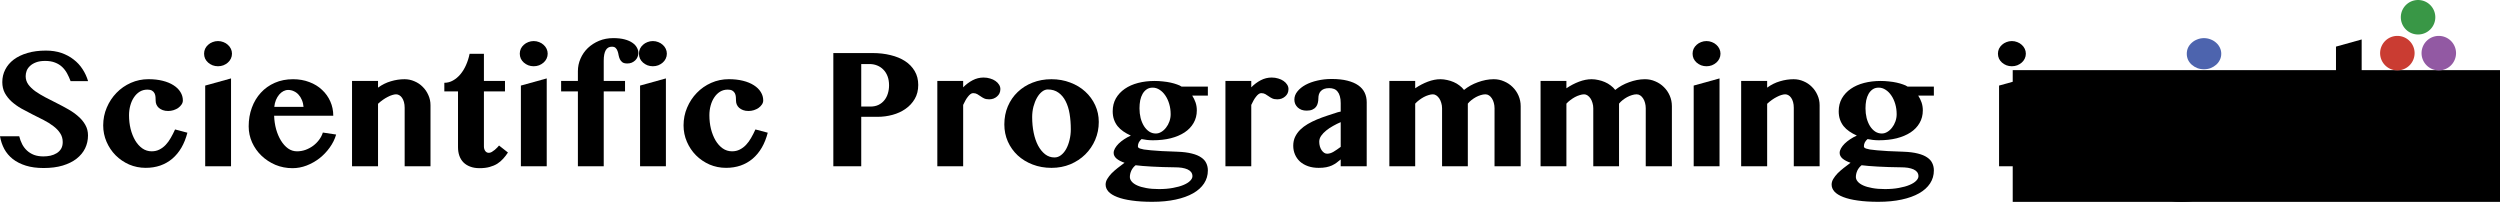 <?xml version="1.0" encoding="UTF-8" standalone="no"?>
<svg
   xmlns:dc="http://purl.org/dc/elements/1.1/"
   xmlns:cc="http://creativecommons.org/ns#"
   xmlns:rdf="http://www.w3.org/1999/02/22-rdf-syntax-ns#"
   xmlns:svg="http://www.w3.org/2000/svg"
   xmlns="http://www.w3.org/2000/svg"
   xmlns:sodipodi="http://sodipodi.sourceforge.net/DTD/sodipodi-0.dtd"
   xmlns:inkscape="http://www.inkscape.org/namespaces/inkscape"
   height="231.453"
   width="2866.172"
   id="svg3009"
   version="1.1"
   viewBox="-22.971 -24.668 475.504 42.821"
   sodipodi:docname="Scientific-Programming-in-Julia-logo.svg"
   inkscape:version="0.92.5 (2060ec1f9f, 2020-04-08)">
  <sodipodi:namedview
     pagecolor="#ffffff"
     bordercolor="#666666"
     borderopacity="1"
     objecttolerance="10"
     gridtolerance="10"
     guidetolerance="10"
     inkscape:pageopacity="0"
     inkscape:pageshadow="2"
     inkscape:window-width="1920"
     inkscape:window-height="976"
     id="namedview25"
     showgrid="false"
     fit-margin-top="0"
     fit-margin-left="0"
     fit-margin-right="0"
     fit-margin-bottom="0"
     inkscape:zoom="0.28916667"
     inkscape:cx="1335.5272"
     inkscape:cy="573.49147"
     inkscape:window-x="1920"
     inkscape:window-y="27"
     inkscape:window-maximized="1"
     inkscape:current-layer="svg3009" />
  <defs
     id="defs2985">
    <style
       id="style2983">.cls-1{fill:#1a1a1a}</style>
  </defs>
  <g
     id="g1088">
    <flowRoot
       transform="matrix(0.185,0,0,0.185,530.851,-131.404)"
       style="font-style:normal;font-variant:normal;font-weight:normal;font-stretch:normal;font-size:40px;line-height:1.25;font-family:'Tamil MN';-inkscape-font-specification:'Tamil MN';letter-spacing:0px;word-spacing:0px;fill:#000000;fill-opacity:1;stroke:none;"
       id="flowRoot29"
       xml:space="preserve"><flowRegion
         style="font-style:normal;font-variant:normal;font-weight:normal;font-stretch:normal;font-family:'Tamil MN';-inkscape-font-specification:'Tamil MN';fill:#000000;fill-opacity:1;"
         id="flowRegion31"><rect
           style="font-style:normal;font-variant:normal;font-weight:normal;font-stretch:normal;font-family:'Tamil MN';-inkscape-font-specification:'Tamil MN';fill:#000000;fill-opacity:1;"
           y="-652.45"
           x="-1289.914"
           height="636.311"
           width="1047.839"
           id="rect33" /></flowRegion><flowPara
         id="flowPara35" /></flowRoot>    <flowRoot
       transform="matrix(0.185,0,0,0.185,363.444,-119.934)"
       style="font-style:normal;font-variant:normal;font-weight:normal;font-stretch:normal;font-size:40px;line-height:1.25;font-family:MN;-inkscape-font-specification:MN;letter-spacing:0px;word-spacing:0px;fill:#000000;fill-opacity:1;stroke:none;"
       id="flowRoot1011"
       xml:space="preserve"><flowRegion
         style="fill:#000000;fill-opacity:1;"
         id="flowRegion1013"><rect
           style="fill:#000000;fill-opacity:1;"
           y="595.389"
           x="70.893"
           height="382.133"
           width="658.79"
           id="rect1015" /></flowRegion><flowPara
         id="flowPara1017" /></flowRoot>    <flowRoot
       transform="matrix(0.185,0,0,0.185,394.234,-28.157)"
       style="font-style:normal;font-variant:normal;font-weight:normal;font-stretch:normal;font-size:40px;line-height:1.25;font-family:MN;-inkscape-font-specification:MN;letter-spacing:0px;word-spacing:0px;fill:#000000;fill-opacity:1;stroke:none;"
       id="flowRoot887"
       xml:space="preserve"><flowRegion
         style="fill:#000000;fill-opacity:1;"
         id="flowRegion889"><rect
           style="fill:#000000;fill-opacity:1;"
           y="394.712"
           x="335.01"
           height="166.282"
           width="178.509"
           id="rect891" /></flowRegion><flowPara
         id="flowPara893" /></flowRoot>    <path
       d="m 458.14,-9.739 a 3.657,3.657 0 1 1 3.661,-3.657 3.661,3.661 0 0 1 -3.661,3.657 z"
       id="path13-3"
       inkscape:connector-curvature="0"
       style="fill:#ca3c32;stroke-width:0.411" />
    <path
       d="m 466.93,-9.739 a 3.657,3.657 0 1 1 3.661,-3.657 3.661,3.661 0 0 1 -3.661,3.657 z"
       id="path25-5"
       inkscape:connector-curvature="0"
       style="fill:#9259a3;stroke-width:0.411" />
    <path
       d="m 462.537,-17.353 a 3.657,3.657 0 1 1 3.657,-3.657 3.653,3.653 0 0 1 -3.657,3.657 z"
       id="path31-6"
       inkscape:connector-curvature="0"
       style="fill:#399746;stroke-width:0.411" />
    <path
       inkscape:connector-curvature="0"
       id="path1027"
       d="m 413.479,-13.267 q 0,-0.688 0.271,-1.292 0.292,-0.604 0.792,-1.042 0.5,-0.458 1.167,-0.709 0.667,-0.271 1.417,-0.271 0.75,0 1.417,0.271 0.667,0.25 1.167,0.709 0.5,0.438 0.792,1.042 0.292,0.604 0.292,1.292 0,0.688 -0.292,1.292 -0.292,0.604 -0.792,1.042 -0.5,0.438 -1.167,0.709 -0.667,0.25 -1.417,0.25 -0.75,0 -1.417,-0.25 -0.667,-0.271 -1.167,-0.709 -0.5,-0.438 -0.792,-1.042 -0.271,-0.604 -0.271,-1.292 z"
       style="font-style:normal;font-variant:normal;font-weight:normal;font-stretch:normal;font-size:186.667px;line-height:1.25;font-family:'Tamil MN';-inkscape-font-specification:'Tamil MN';letter-spacing:0px;word-spacing:0px;fill:#4d64ae;fill-opacity:1;stroke:none;stroke-width:0.229" />
    <path
       d="m -41.096,10.97 q -2.158,0 -3.777,-0.506 -1.619,-0.506 -2.766,-1.4 -1.13,-0.894 -1.804,-2.125 -0.658,-1.231 -0.911,-2.698 h 4.081 q 0.219,0.894 0.624,1.686 0.405,0.776 1.029,1.349 0.624,0.573 1.484,0.911 0.86,0.32 1.99,0.32 0.759,0 1.484,-0.152 0.742,-0.169 1.315,-0.523 0.59,-0.354 0.944,-0.927 0.354,-0.59 0.354,-1.433 0,-1.079 -0.556,-1.905 -0.54,-0.826 -1.45,-1.501 -0.894,-0.691 -2.057,-1.282 -1.147,-0.59 -2.344,-1.18 -1.197,-0.607 -2.361,-1.248 -1.147,-0.658 -2.057,-1.467 -0.894,-0.809 -1.45,-1.821 -0.54,-1.012 -0.54,-2.327 0,-1.433 0.624,-2.647 0.624,-1.231 1.804,-2.125 1.197,-0.894 2.917,-1.4 1.72,-0.506 3.912,-0.506 1.821,0 3.288,0.506 1.467,0.506 2.58,1.383 1.13,0.86 1.889,2.04 0.776,1.18 1.18,2.546 h -3.71 q -0.32,-0.86 -0.742,-1.636 -0.422,-0.776 -1.045,-1.366 -0.624,-0.59 -1.501,-0.927 -0.877,-0.354 -2.108,-0.354 -1.147,0 -1.939,0.304 -0.793,0.304 -1.282,0.776 -0.489,0.455 -0.708,1.029 -0.202,0.573 -0.202,1.13 0,0.961 0.556,1.754 0.573,0.776 1.501,1.45 0.944,0.658 2.125,1.282 1.18,0.607 2.411,1.231 1.248,0.624 2.428,1.298 1.197,0.675 2.125,1.501 0.944,0.809 1.501,1.804 0.573,0.995 0.573,2.243 0,1.467 -0.607,2.732 -0.607,1.248 -1.804,2.192 -1.18,0.927 -2.951,1.467 -1.754,0.523 -4.047,0.523 z"
       style="font-style:normal;font-variant:normal;font-weight:normal;font-stretch:normal;font-size:34.535px;line-height:1.25;font-family:'Tamil MN';-inkscape-font-specification:'Tamil MN';letter-spacing:0px;word-spacing:0px;fill:#000000;fill-opacity:1;stroke:none;stroke-width:0.185"
       id="path1764"
       inkscape:connector-curvature="0" />
    <path
       d="m -19.123,-5.657 q -0.877,0 -1.602,0.438 -0.708,0.438 -1.214,1.197 -0.506,0.742 -0.776,1.737 -0.27,0.978 -0.27,2.074 0,1.518 0.337,2.9 0.354,1.383 0.978,2.445 0.624,1.045 1.501,1.669 0.894,0.624 1.99,0.624 0.911,0 1.636,-0.371 0.742,-0.371 1.332,-0.995 0.607,-0.641 1.079,-1.484 0.489,-0.843 0.911,-1.787 l 2.614,0.691 q -0.455,1.771 -1.265,3.17 -0.809,1.383 -1.939,2.344 -1.113,0.944 -2.546,1.45 -1.416,0.489 -3.086,0.489 -1.872,0 -3.524,-0.708 -1.636,-0.725 -2.867,-1.956 -1.214,-1.231 -1.922,-2.867 -0.708,-1.636 -0.708,-3.474 0,-2.007 0.759,-3.777 0.759,-1.787 2.057,-3.12 1.298,-1.349 3.052,-2.125 1.754,-0.776 3.727,-0.776 1.669,0 3.018,0.337 1.349,0.337 2.293,0.944 0.961,0.607 1.467,1.433 0.523,0.826 0.523,1.787 0,0.455 -0.27,0.86 -0.27,0.405 -0.708,0.725 -0.438,0.304 -1.012,0.489 -0.556,0.169 -1.13,0.169 -0.658,0 -1.147,-0.185 -0.489,-0.185 -0.826,-0.472 -0.337,-0.304 -0.506,-0.691 -0.169,-0.388 -0.169,-0.793 0,-0.405 -0.034,-0.826 -0.034,-0.438 -0.202,-0.776 -0.169,-0.354 -0.54,-0.573 -0.354,-0.219 -1.012,-0.219 z"
       style="font-style:normal;font-variant:normal;font-weight:normal;font-stretch:normal;font-size:34.535px;line-height:1.25;font-family:'Tamil MN';-inkscape-font-specification:'Tamil MN';letter-spacing:0px;word-spacing:0px;fill:#000000;fill-opacity:1;stroke:none;stroke-width:0.185"
       id="path1766"
       inkscape:connector-curvature="0" />
    <path
       id="path1875"
       d="m -6.83,-6.517 5.48,-1.518 V 10.599 h -5.48 z"
       style="font-style:normal;font-variant:normal;font-weight:normal;font-stretch:normal;font-size:34.535px;line-height:1.25;font-family:'Tamil MN';-inkscape-font-specification:'Tamil MN';letter-spacing:0px;word-spacing:0px;fill:#000000;fill-opacity:1;stroke:none;stroke-width:0.185"
       inkscape:connector-curvature="0" />
    <path
       id="path1768"
       d="m -7.066,-13.279 q 0,-0.556 0.219,-1.045 0.236,-0.489 0.641,-0.843 0.405,-0.371 0.944,-0.573 0.54,-0.219 1.147,-0.219 0.607,0 1.147,0.219 0.54,0.202 0.944,0.573 0.405,0.354 0.641,0.843 0.236,0.489 0.236,1.045 0,0.556 -0.236,1.045 -0.236,0.489 -0.641,0.843 -0.405,0.354 -0.944,0.573 -0.54,0.202 -1.147,0.202 -0.607,0 -1.147,-0.202 -0.54,-0.219 -0.944,-0.573 -0.405,-0.354 -0.641,-0.843 -0.219,-0.489 -0.219,-1.045 z"
       style="font-style:normal;font-variant:normal;font-weight:normal;font-stretch:normal;font-size:34.535px;line-height:1.25;font-family:'Tamil MN';-inkscape-font-specification:'Tamil MN';letter-spacing:0px;word-spacing:0px;fill:#000000;fill-opacity:1;stroke:none;stroke-width:0.185"
       inkscape:connector-curvature="0" />
    <path
       d="m 11.702,11.003 q -1.939,0 -3.642,-0.708 -1.686,-0.725 -2.951,-1.939 -1.265,-1.214 -1.99,-2.816 -0.725,-1.619 -0.725,-3.406 0,-2.142 0.675,-3.963 0.675,-1.838 1.905,-3.17 1.231,-1.349 2.968,-2.108 1.737,-0.759 3.862,-0.759 1.889,0 3.457,0.607 1.585,0.59 2.698,1.653 1.13,1.045 1.754,2.462 0.624,1.4 0.624,3.018 H 7.79 q 0.051,1.501 0.422,2.867 0.388,1.366 1.029,2.411 0.641,1.045 1.501,1.669 0.86,0.607 1.905,0.607 0.911,0 1.787,-0.304 0.877,-0.32 1.619,-0.86 0.742,-0.556 1.282,-1.282 0.54,-0.725 0.793,-1.535 l 2.816,0.422 q -0.422,1.467 -1.366,2.766 -0.927,1.298 -2.175,2.276 -1.248,0.961 -2.732,1.535 -1.467,0.556 -2.968,0.556 z m 2.327,-13.001 q -0.068,-0.809 -0.354,-1.467 -0.27,-0.658 -0.708,-1.13 -0.422,-0.472 -0.995,-0.725 -0.556,-0.27 -1.214,-0.27 -0.506,0 -0.995,0.253 -0.489,0.253 -0.894,0.725 -0.405,0.472 -0.691,1.147 -0.27,0.658 -0.354,1.467 z"
       style="font-style:normal;font-variant:normal;font-weight:normal;font-stretch:normal;font-size:34.535px;line-height:1.25;font-family:'Tamil MN';-inkscape-font-specification:'Tamil MN';letter-spacing:0px;word-spacing:0px;fill:#000000;fill-opacity:1;stroke:none;stroke-width:0.185"
       id="path1770"
       inkscape:connector-curvature="0" />
    <path
       d="m 35.479,-1.796 q 0,-0.691 -0.152,-1.231 -0.152,-0.54 -0.405,-0.894 -0.253,-0.371 -0.59,-0.556 -0.32,-0.185 -0.675,-0.185 -0.354,0 -0.826,0.152 -0.455,0.135 -0.961,0.405 -0.506,0.253 -1.029,0.624 -0.523,0.371 -1.012,0.826 V 10.599 h -5.514 V -7.495 h 5.514 v 1.416 q 1.265,-0.927 2.715,-1.349 1.45,-0.438 2.9,-0.438 1.113,0 2.108,0.438 1.012,0.422 1.754,1.18 0.759,0.742 1.197,1.754 0.455,0.995 0.455,2.142 v 12.951 h -5.48 z"
       style="font-style:normal;font-variant:normal;font-weight:normal;font-stretch:normal;font-size:34.535px;line-height:1.25;font-family:'Tamil MN';-inkscape-font-specification:'Tamil MN';letter-spacing:0px;word-spacing:0px;fill:#000000;fill-opacity:1;stroke:none;stroke-width:0.185"
       id="path1772"
       inkscape:connector-curvature="0" />
    <path
       d="m 43.893,-5.286 v -1.821 q 0.978,0 1.838,-0.489 0.877,-0.489 1.568,-1.315 0.708,-0.843 1.197,-1.956 0.506,-1.13 0.759,-2.395 h 3.035 v 5.767 h 4.469 v 2.209 h -4.469 V 6.4 q 0,0.54 0.27,0.944 0.287,0.405 0.776,0.405 0.287,0 0.624,-0.185 0.337,-0.202 0.641,-0.455 0.304,-0.253 0.54,-0.506 0.253,-0.27 0.354,-0.405 l 1.889,1.484 q -0.455,0.708 -1.012,1.315 -0.54,0.607 -1.248,1.062 -0.708,0.438 -1.636,0.691 -0.911,0.253 -2.125,0.253 -1.147,0 -2.007,-0.337 -0.843,-0.32 -1.416,-0.894 -0.573,-0.59 -0.86,-1.4 -0.287,-0.826 -0.287,-1.821 V -5.286 Z"
       style="font-style:normal;font-variant:normal;font-weight:normal;font-stretch:normal;font-size:34.535px;line-height:1.25;font-family:'Tamil MN';-inkscape-font-specification:'Tamil MN';letter-spacing:0px;word-spacing:0px;fill:#000000;fill-opacity:1;stroke:none;stroke-width:0.185"
       id="path1774"
       inkscape:connector-curvature="0" />
    <path
       id="path1863"
       d="m 60.132,-6.517 5.48,-1.518 V 10.599 h -5.48 z"
       style="font-style:normal;font-variant:normal;font-weight:normal;font-stretch:normal;font-size:34.535px;line-height:1.25;font-family:'Tamil MN';-inkscape-font-specification:'Tamil MN';letter-spacing:0px;word-spacing:0px;fill:#000000;fill-opacity:1;stroke:none;stroke-width:0.185"
       inkscape:connector-curvature="0" />
    <path
       id="path1776"
       d="m 59.896,-13.279 q 0,-0.556 0.219,-1.045 0.236,-0.489 0.641,-0.843 0.405,-0.371 0.944,-0.573 0.54,-0.219 1.147,-0.219 0.607,0 1.147,0.219 0.54,0.202 0.944,0.573 0.405,0.354 0.641,0.843 0.236,0.489 0.236,1.045 0,0.556 -0.236,1.045 -0.236,0.489 -0.641,0.843 -0.405,0.354 -0.944,0.573 -0.54,0.202 -1.147,0.202 -0.607,0 -1.147,-0.202 -0.54,-0.219 -0.944,-0.573 -0.405,-0.354 -0.641,-0.843 -0.219,-0.489 -0.219,-1.045 z"
       style="font-style:normal;font-variant:normal;font-weight:normal;font-stretch:normal;font-size:34.535px;line-height:1.25;font-family:'Tamil MN';-inkscape-font-specification:'Tamil MN';letter-spacing:0px;word-spacing:0px;fill:#000000;fill-opacity:1;stroke:none;stroke-width:0.185"
       inkscape:connector-curvature="0" />
    <path
       d="m 77.703,-7.495 h 4.519 v 2.209 h -4.519 V 10.599 h -5.48 V -5.286 h -3.558 v -2.209 h 3.558 v -2.074 q 0,-1.4 0.556,-2.664 0.556,-1.282 1.551,-2.243 1.012,-0.961 2.378,-1.535 1.383,-0.573 3.035,-0.573 1.383,0 2.395,0.27 1.012,0.27 1.653,0.725 0.641,0.438 0.944,1.012 0.32,0.556 0.32,1.147 0,0.455 -0.185,0.86 -0.169,0.405 -0.489,0.708 -0.32,0.304 -0.742,0.489 -0.422,0.169 -0.927,0.169 -0.691,0 -1.046,-0.253 -0.354,-0.27 -0.54,-0.658 -0.185,-0.405 -0.27,-0.86 -0.068,-0.472 -0.219,-0.86 -0.135,-0.405 -0.405,-0.658 -0.253,-0.27 -0.809,-0.27 -1.72,0 -1.72,2.968 z"
       style="font-style:normal;font-variant:normal;font-weight:normal;font-stretch:normal;font-size:34.535px;line-height:1.25;font-family:'Tamil MN';-inkscape-font-specification:'Tamil MN';letter-spacing:0px;word-spacing:0px;fill:#000000;fill-opacity:1;stroke:none;stroke-width:0.185"
       id="path1778"
       inkscape:connector-curvature="0" />
    <path
       id="path1859"
       d="m 85.409,-6.517 5.48,-1.518 V 10.599 h -5.48 z"
       style="font-style:normal;font-variant:normal;font-weight:normal;font-stretch:normal;font-size:34.535px;line-height:1.25;font-family:'Tamil MN';-inkscape-font-specification:'Tamil MN';letter-spacing:0px;word-spacing:0px;fill:#000000;fill-opacity:1;stroke:none;stroke-width:0.185"
       inkscape:connector-curvature="0" />
    <path
       id="path1780"
       d="m 85.173,-13.279 q 0,-0.556 0.219,-1.045 0.236,-0.489 0.641,-0.843 0.405,-0.371 0.944,-0.573 0.54,-0.219 1.147,-0.219 0.607,0 1.147,0.219 0.54,0.202 0.944,0.573 0.405,0.354 0.641,0.843 0.236,0.489 0.236,1.045 0,0.556 -0.236,1.045 -0.236,0.489 -0.641,0.843 -0.405,0.354 -0.944,0.573 -0.54,0.202 -1.147,0.202 -0.607,0 -1.147,-0.202 -0.54,-0.219 -0.944,-0.573 -0.405,-0.354 -0.641,-0.843 -0.219,-0.489 -0.219,-1.045 z"
       style="font-style:normal;font-variant:normal;font-weight:normal;font-stretch:normal;font-size:34.535px;line-height:1.25;font-family:'Tamil MN';-inkscape-font-specification:'Tamil MN';letter-spacing:0px;word-spacing:0px;fill:#000000;fill-opacity:1;stroke:none;stroke-width:0.185"
       inkscape:connector-curvature="0" />
    <path
       d="m 103.975,-5.657 q -0.877,0 -1.602,0.438 -0.708,0.438 -1.214,1.197 -0.506,0.742 -0.776,1.737 -0.27,0.978 -0.27,2.074 0,1.518 0.337,2.9 0.354,1.383 0.978,2.445 0.624,1.045 1.501,1.669 0.894,0.624 1.99,0.624 0.911,0 1.636,-0.371 0.742,-0.371 1.332,-0.995 0.607,-0.641 1.079,-1.484 0.489,-0.843 0.911,-1.787 l 2.614,0.691 q -0.455,1.771 -1.265,3.17 -0.809,1.383 -1.939,2.344 -1.113,0.944 -2.546,1.45 -1.416,0.489 -3.086,0.489 -1.872,0 -3.524,-0.708 -1.636,-0.725 -2.867,-1.956 -1.214,-1.231 -1.922,-2.867 -0.708,-1.636 -0.708,-3.474 0,-2.007 0.759,-3.777 0.759,-1.787 2.057,-3.12 1.298,-1.349 3.052,-2.125 1.754,-0.776 3.727,-0.776 1.669,0 3.018,0.337 1.349,0.337 2.293,0.944 0.961,0.607 1.467,1.433 0.523,0.826 0.523,1.787 0,0.455 -0.27,0.86 -0.27,0.405 -0.708,0.725 -0.438,0.304 -1.012,0.489 -0.556,0.169 -1.13,0.169 -0.658,0 -1.147,-0.185 -0.489,-0.185 -0.826,-0.472 -0.337,-0.304 -0.506,-0.691 -0.169,-0.388 -0.169,-0.793 0,-0.405 -0.034,-0.826 -0.034,-0.438 -0.202,-0.776 -0.169,-0.354 -0.54,-0.573 -0.354,-0.219 -1.012,-0.219 z"
       style="font-style:normal;font-variant:normal;font-weight:normal;font-stretch:normal;font-size:34.535px;line-height:1.25;font-family:'Tamil MN';-inkscape-font-specification:'Tamil MN';letter-spacing:0px;word-spacing:0px;fill:#000000;fill-opacity:1;stroke:none;stroke-width:0.185"
       id="path1782"
       inkscape:connector-curvature="0" />
    <path
       d="m 126.403,-13.414 h 8.364 q 2.024,0 3.777,0.438 1.771,0.422 3.069,1.265 1.298,0.843 2.04,2.108 0.759,1.265 0.759,2.951 0,1.703 -0.742,2.968 -0.742,1.265 -1.956,2.108 -1.197,0.843 -2.749,1.265 -1.551,0.422 -3.17,0.422 H 132.322 V 10.599 h -5.919 z m 5.919,11.349 h 1.922 q 0.995,0 1.737,-0.354 0.759,-0.371 1.248,-0.995 0.506,-0.624 0.742,-1.433 0.253,-0.826 0.253,-1.72 0,-1.079 -0.32,-1.922 -0.32,-0.843 -0.894,-1.416 -0.556,-0.573 -1.315,-0.877 -0.759,-0.304 -1.619,-0.304 h -1.754 z"
       style="font-style:normal;font-variant:normal;font-weight:normal;font-stretch:normal;font-size:34.535px;line-height:1.25;font-family:'Tamil MN';-inkscape-font-specification:'Tamil MN';letter-spacing:0px;word-spacing:0px;fill:#000000;fill-opacity:1;stroke:none;stroke-width:0.185"
       id="path1784"
       inkscape:connector-curvature="0" />
    <path
       d="m 153.94,10.599 h -5.48 V -7.495 h 5.48 v 1.349 q 0.911,-0.927 2.007,-1.501 1.096,-0.573 2.327,-0.573 0.742,0 1.383,0.202 0.658,0.185 1.13,0.523 0.489,0.337 0.759,0.776 0.287,0.438 0.287,0.944 0,0.489 -0.185,0.894 -0.185,0.388 -0.523,0.675 -0.32,0.287 -0.759,0.455 -0.422,0.152 -0.911,0.152 -0.658,0 -1.079,-0.202 -0.422,-0.202 -0.759,-0.455 -0.337,-0.253 -0.708,-0.455 -0.354,-0.202 -0.877,-0.202 -0.27,0 -0.556,0.219 -0.27,0.202 -0.54,0.556 -0.27,0.337 -0.523,0.793 -0.253,0.455 -0.472,0.927 z"
       style="font-style:normal;font-variant:normal;font-weight:normal;font-stretch:normal;font-size:34.535px;line-height:1.25;font-family:'Tamil MN';-inkscape-font-specification:'Tamil MN';letter-spacing:0px;word-spacing:0px;fill:#000000;fill-opacity:1;stroke:none;stroke-width:0.185"
       id="path1786"
       inkscape:connector-curvature="0" />
    <path
       d="m 172.674,10.936 q -2.158,0 -3.996,-0.708 -1.838,-0.708 -3.17,-1.939 -1.332,-1.248 -2.091,-2.934 -0.742,-1.686 -0.742,-3.626 0,-2.091 0.742,-3.845 0.759,-1.771 2.091,-3.035 1.332,-1.282 3.153,-1.99 1.838,-0.725 3.996,-0.725 2.158,0 3.996,0.708 1.855,0.691 3.187,1.922 1.349,1.231 2.108,2.884 0.759,1.653 0.759,3.558 0,2.007 -0.759,3.777 -0.759,1.771 -2.108,3.103 -1.332,1.315 -3.17,2.091 -1.838,0.759 -3.996,0.759 z m 0.641,-2.209 q 0.759,0 1.383,-0.489 0.641,-0.489 1.096,-1.315 0.455,-0.826 0.708,-1.905 0.27,-1.079 0.27,-2.26 0,-1.737 -0.253,-3.271 -0.253,-1.535 -0.843,-2.681 -0.573,-1.147 -1.518,-1.821 -0.927,-0.675 -2.276,-0.675 -0.641,0 -1.248,0.489 -0.59,0.472 -1.046,1.282 -0.455,0.809 -0.742,1.872 -0.27,1.062 -0.27,2.226 0,1.754 0.32,3.305 0.32,1.551 0.927,2.715 0.624,1.164 1.501,1.855 0.877,0.675 1.99,0.675 z"
       style="font-style:normal;font-variant:normal;font-weight:normal;font-stretch:normal;font-size:34.535px;line-height:1.25;font-family:'Tamil MN';-inkscape-font-specification:'Tamil MN';letter-spacing:0px;word-spacing:0px;fill:#000000;fill-opacity:1;stroke:none;stroke-width:0.185"
       id="path1788"
       inkscape:connector-curvature="0" />
    <path
       d="m 205.844,-6.298 v 1.905 h -3.322 q 0.438,0.675 0.708,1.45 0.27,0.776 0.27,1.686 0,1.501 -0.691,2.681 -0.675,1.18 -1.905,1.99 -1.231,0.809 -2.951,1.248 -1.703,0.422 -3.777,0.422 -0.59,0 -1.231,-0.067 -0.641,-0.084 -1.164,-0.185 -0.354,0.287 -0.573,0.691 -0.202,0.388 -0.202,0.826 0,0.135 0.068,0.253 0.084,0.118 0.371,0.236 0.287,0.101 0.826,0.202 0.556,0.084 1.484,0.169 0.927,0.084 2.31,0.169 1.4,0.067 3.356,0.135 1.804,0.067 3.035,0.388 1.231,0.304 1.973,0.826 0.759,0.506 1.079,1.214 0.337,0.691 0.337,1.551 0,1.518 -0.809,2.749 -0.809,1.231 -2.327,2.091 -1.518,0.86 -3.71,1.332 -2.192,0.472 -4.941,0.472 -2.479,0 -4.334,-0.27 -1.855,-0.253 -3.103,-0.742 -1.231,-0.472 -1.855,-1.147 -0.607,-0.675 -0.607,-1.501 0,-0.607 0.354,-1.197 0.354,-0.59 0.911,-1.18 0.573,-0.573 1.282,-1.13 0.725,-0.556 1.467,-1.113 -1.046,-0.354 -1.686,-0.877 -0.624,-0.54 -0.624,-1.214 0,-0.472 0.287,-0.978 0.287,-0.506 0.776,-0.995 0.506,-0.489 1.164,-0.927 0.658,-0.438 1.416,-0.776 -0.894,-0.405 -1.602,-0.894 -0.708,-0.489 -1.214,-1.113 -0.489,-0.624 -0.759,-1.4 -0.27,-0.776 -0.27,-1.754 0,-1.535 0.675,-2.732 0.691,-1.197 1.889,-2.024 1.197,-0.826 2.816,-1.248 1.636,-0.422 3.524,-0.422 0.894,0 1.754,0.101 0.877,0.084 1.636,0.253 0.759,0.169 1.349,0.388 0.607,0.202 0.961,0.455 z m -7.082,17.116 q -1.231,0 -2.462,-0.051 -1.231,-0.034 -2.344,-0.101 -1.096,-0.067 -1.99,-0.135 -0.894,-0.084 -1.45,-0.152 -0.59,0.472 -0.911,1.147 -0.304,0.691 -0.304,1.349 0,0.506 0.388,0.961 0.388,0.472 1.164,0.826 0.776,0.354 1.922,0.556 1.164,0.219 2.698,0.219 1.669,0 2.985,-0.253 1.315,-0.236 2.226,-0.624 0.927,-0.388 1.4,-0.877 0.489,-0.489 0.489,-0.978 0,-0.489 -0.27,-0.86 -0.27,-0.354 -0.776,-0.59 -0.489,-0.219 -1.197,-0.337 -0.691,-0.101 -1.568,-0.101 z m -3.963,-7.167 q 0.607,0 1.164,-0.337 0.573,-0.337 1.012,-0.911 0.455,-0.573 0.708,-1.298 0.27,-0.742 0.27,-1.535 0,-1.164 -0.304,-2.192 -0.304,-1.029 -0.826,-1.787 -0.523,-0.776 -1.214,-1.214 -0.691,-0.455 -1.467,-0.455 -0.742,0 -1.265,0.354 -0.523,0.354 -0.877,0.961 -0.337,0.59 -0.506,1.383 -0.152,0.793 -0.152,1.686 0,1.079 0.236,2.057 0.253,0.961 0.708,1.703 0.455,0.725 1.096,1.164 0.641,0.422 1.416,0.422 z"
       style="font-style:normal;font-variant:normal;font-weight:normal;font-stretch:normal;font-size:34.535px;line-height:1.25;font-family:'Tamil MN';-inkscape-font-specification:'Tamil MN';letter-spacing:0px;word-spacing:0px;fill:#000000;fill-opacity:1;stroke:none;stroke-width:0.185"
       id="path1790"
       inkscape:connector-curvature="0" />
    <path
       d="m 215.051,10.599 h -5.48 V -7.495 h 5.48 v 1.349 q 0.911,-0.927 2.007,-1.501 1.096,-0.573 2.327,-0.573 0.742,0 1.383,0.202 0.658,0.185 1.13,0.523 0.489,0.337 0.759,0.776 0.287,0.438 0.287,0.944 0,0.489 -0.185,0.894 -0.185,0.388 -0.523,0.675 -0.32,0.287 -0.759,0.455 -0.422,0.152 -0.911,0.152 -0.658,0 -1.079,-0.202 -0.422,-0.202 -0.759,-0.455 -0.337,-0.253 -0.708,-0.455 -0.354,-0.202 -0.877,-0.202 -0.27,0 -0.556,0.219 -0.27,0.202 -0.54,0.556 -0.27,0.337 -0.523,0.793 -0.253,0.455 -0.472,0.927 z"
       style="font-style:normal;font-variant:normal;font-weight:normal;font-stretch:normal;font-size:34.535px;line-height:1.25;font-family:'Tamil MN';-inkscape-font-specification:'Tamil MN';letter-spacing:0px;word-spacing:0px;fill:#000000;fill-opacity:1;stroke:none;stroke-width:0.185"
       id="path1792"
       inkscape:connector-curvature="0" />
    <path
       d="m 234.021,1.24 q -0.793,0.337 -1.602,0.793 -0.809,0.438 -1.467,0.978 -0.658,0.523 -1.079,1.13 -0.405,0.59 -0.405,1.248 0,0.523 0.135,0.995 0.135,0.455 0.371,0.809 0.236,0.337 0.523,0.54 0.304,0.202 0.641,0.202 0.658,0 1.349,-0.405 0.708,-0.422 1.535,-1.045 z m 5.514,9.359 h -5.514 V 9.148 q -0.455,0.388 -0.894,0.708 -0.438,0.32 -0.978,0.573 -0.523,0.236 -1.197,0.371 -0.675,0.135 -1.602,0.135 -1.248,0 -2.26,-0.354 -0.995,-0.354 -1.703,-0.978 -0.691,-0.641 -1.062,-1.501 -0.371,-0.86 -0.371,-1.855 0,-1.045 0.388,-1.872 0.405,-0.843 1.079,-1.518 0.691,-0.675 1.602,-1.214 0.927,-0.54 1.973,-0.978 1.062,-0.438 2.192,-0.809 1.13,-0.371 2.226,-0.725 l 0.607,-0.135 v -1.804 q 0,-0.86 -0.185,-1.467 -0.169,-0.607 -0.489,-0.978 -0.304,-0.388 -0.759,-0.556 -0.438,-0.169 -0.995,-0.169 -0.658,0 -1.096,0.169 -0.438,0.169 -0.708,0.472 -0.27,0.287 -0.388,0.675 -0.118,0.388 -0.118,0.826 0,0.523 -0.118,0.995 -0.101,0.472 -0.388,0.843 -0.27,0.354 -0.759,0.573 -0.472,0.219 -1.231,0.219 -0.573,0 -1.062,-0.169 -0.472,-0.185 -0.809,-0.489 -0.337,-0.32 -0.54,-0.742 -0.185,-0.438 -0.185,-0.927 0,-0.944 0.641,-1.737 0.641,-0.809 1.72,-1.4 1.096,-0.59 2.513,-0.911 1.433,-0.337 3.018,-0.337 1.939,0 3.339,0.354 1.416,0.354 2.327,0.995 0.911,0.641 1.349,1.551 0.438,0.911 0.438,2.04 z"
       style="font-style:normal;font-variant:normal;font-weight:normal;font-stretch:normal;font-size:34.535px;line-height:1.25;font-family:'Tamil MN';-inkscape-font-specification:'Tamil MN';letter-spacing:0px;word-spacing:0px;fill:#000000;fill-opacity:1;stroke:none;stroke-width:0.185"
       id="path1794"
       inkscape:connector-curvature="0" />
    <path
       d="m 266.651,-1.694 q 0,-0.607 -0.152,-1.147 -0.135,-0.54 -0.405,-0.944 -0.253,-0.405 -0.607,-0.641 -0.354,-0.236 -0.776,-0.236 -0.472,0 -0.995,0.169 -0.506,0.152 -1.012,0.422 -0.489,0.27 -0.944,0.624 -0.455,0.354 -0.776,0.759 V 10.599 h -5.464 V -1.694 q 0,-0.607 -0.169,-1.147 -0.152,-0.54 -0.422,-0.944 -0.27,-0.405 -0.624,-0.641 -0.354,-0.236 -0.725,-0.236 -0.438,0 -0.944,0.169 -0.506,0.152 -1.012,0.422 -0.489,0.27 -0.961,0.624 -0.472,0.354 -0.843,0.759 V 10.599 h -5.48 V -7.495 h 5.48 v 1.551 q 1.298,-0.877 2.681,-1.4 1.383,-0.523 2.664,-0.523 0.708,0 1.433,0.169 0.725,0.152 1.383,0.438 0.675,0.287 1.231,0.725 0.573,0.422 0.961,0.944 0.624,-0.506 1.366,-0.927 0.759,-0.422 1.568,-0.708 0.826,-0.304 1.669,-0.472 0.86,-0.169 1.703,-0.169 1.164,0 2.192,0.455 1.045,0.438 1.821,1.214 0.793,0.776 1.248,1.821 0.455,1.045 0.455,2.243 V 10.599 h -5.548 z"
       style="font-style:normal;font-variant:normal;font-weight:normal;font-stretch:normal;font-size:34.535px;line-height:1.25;font-family:'Tamil MN';-inkscape-font-specification:'Tamil MN';letter-spacing:0px;word-spacing:0px;fill:#000000;fill-opacity:1;stroke:none;stroke-width:0.185"
       id="path1796"
       inkscape:connector-curvature="0" />
    <path
       d="m 298.724,-1.694 q 0,-0.607 -0.152,-1.147 -0.135,-0.54 -0.405,-0.944 -0.253,-0.405 -0.607,-0.641 -0.354,-0.236 -0.776,-0.236 -0.472,0 -0.995,0.169 -0.506,0.152 -1.012,0.422 -0.489,0.27 -0.944,0.624 -0.455,0.354 -0.776,0.759 V 10.599 h -5.464 V -1.694 q 0,-0.607 -0.169,-1.147 -0.152,-0.54 -0.422,-0.944 -0.27,-0.405 -0.624,-0.641 -0.354,-0.236 -0.725,-0.236 -0.438,0 -0.944,0.169 -0.506,0.152 -1.012,0.422 -0.489,0.27 -0.961,0.624 -0.472,0.354 -0.843,0.759 V 10.599 h -5.48 V -7.495 h 5.48 v 1.551 q 1.298,-0.877 2.681,-1.4 1.383,-0.523 2.664,-0.523 0.708,0 1.433,0.169 0.725,0.152 1.383,0.438 0.675,0.287 1.231,0.725 0.573,0.422 0.961,0.944 0.624,-0.506 1.366,-0.927 0.759,-0.422 1.568,-0.708 0.826,-0.304 1.669,-0.472 0.86,-0.169 1.703,-0.169 1.164,0 2.192,0.455 1.045,0.438 1.821,1.214 0.793,0.776 1.248,1.821 0.455,1.045 0.455,2.243 V 10.599 h -5.548 z"
       style="font-style:normal;font-variant:normal;font-weight:normal;font-stretch:normal;font-size:34.535px;line-height:1.25;font-family:'Tamil MN';-inkscape-font-specification:'Tamil MN';letter-spacing:0px;word-spacing:0px;fill:#000000;fill-opacity:1;stroke:none;stroke-width:0.185"
       id="path1798"
       inkscape:connector-curvature="0" />
    <path
       id="path1871"
       d="m 308.892,-6.517 5.48,-1.518 V 10.599 h -5.48 z"
       style="font-style:normal;font-variant:normal;font-weight:normal;font-stretch:normal;font-size:34.535px;line-height:1.25;font-family:'Tamil MN';-inkscape-font-specification:'Tamil MN';letter-spacing:0px;word-spacing:0px;fill:#000000;fill-opacity:1;stroke:none;stroke-width:0.185"
       inkscape:connector-curvature="0" />
    <path
       id="path1800"
       d="m 308.656,-13.279 q 0,-0.556 0.219,-1.045 0.236,-0.489 0.641,-0.843 0.405,-0.371 0.944,-0.573 0.54,-0.219 1.147,-0.219 0.607,0 1.147,0.219 0.54,0.202 0.944,0.573 0.405,0.354 0.641,0.843 0.236,0.489 0.236,1.045 0,0.556 -0.236,1.045 -0.236,0.489 -0.641,0.843 -0.405,0.354 -0.944,0.573 -0.54,0.202 -1.147,0.202 -0.607,0 -1.147,-0.202 -0.54,-0.219 -0.944,-0.573 -0.405,-0.354 -0.641,-0.843 -0.219,-0.489 -0.219,-1.045 z"
       style="font-style:normal;font-variant:normal;font-weight:normal;font-stretch:normal;font-size:34.535px;line-height:1.25;font-family:'Tamil MN';-inkscape-font-specification:'Tamil MN';letter-spacing:0px;word-spacing:0px;fill:#000000;fill-opacity:1;stroke:none;stroke-width:0.185"
       inkscape:connector-curvature="0" />
    <path
       d="m 330.123,-1.796 q 0,-0.691 -0.152,-1.231 -0.152,-0.54 -0.405,-0.894 -0.253,-0.371 -0.59,-0.556 -0.32,-0.185 -0.675,-0.185 -0.354,0 -0.826,0.152 -0.455,0.135 -0.961,0.405 -0.506,0.253 -1.029,0.624 -0.523,0.371 -1.012,0.826 V 10.599 H 318.959 V -7.495 h 5.514 v 1.416 q 1.265,-0.927 2.715,-1.349 1.45,-0.438 2.9,-0.438 1.113,0 2.108,0.438 1.012,0.422 1.754,1.18 0.759,0.742 1.197,1.754 0.455,0.995 0.455,2.142 v 12.951 h -5.48 z"
       style="font-style:normal;font-variant:normal;font-weight:normal;font-stretch:normal;font-size:34.535px;line-height:1.25;font-family:'Tamil MN';-inkscape-font-specification:'Tamil MN';letter-spacing:0px;word-spacing:0px;fill:#000000;fill-opacity:1;stroke:none;stroke-width:0.185"
       id="path1802"
       inkscape:connector-curvature="0" />
    <path
       d="m 359.835,-6.298 v 1.905 h -3.322 q 0.438,0.675 0.708,1.45 0.27,0.776 0.27,1.686 0,1.501 -0.691,2.681 -0.675,1.18 -1.905,1.99 -1.231,0.809 -2.951,1.248 -1.703,0.422 -3.777,0.422 -0.59,0 -1.231,-0.067 -0.641,-0.084 -1.164,-0.185 -0.354,0.287 -0.573,0.691 -0.202,0.388 -0.202,0.826 0,0.135 0.068,0.253 0.084,0.118 0.371,0.236 0.287,0.101 0.826,0.202 0.556,0.084 1.484,0.169 0.927,0.084 2.31,0.169 1.4,0.067 3.356,0.135 1.804,0.067 3.035,0.388 1.231,0.304 1.973,0.826 0.759,0.506 1.079,1.214 0.337,0.691 0.337,1.551 0,1.518 -0.809,2.749 -0.809,1.231 -2.327,2.091 -1.518,0.86 -3.71,1.332 -2.192,0.472 -4.941,0.472 -2.479,0 -4.334,-0.27 -1.855,-0.253 -3.103,-0.742 -1.231,-0.472 -1.855,-1.147 -0.607,-0.675 -0.607,-1.501 0,-0.607 0.354,-1.197 0.354,-0.59 0.911,-1.18 0.573,-0.573 1.282,-1.13 0.725,-0.556 1.467,-1.113 -1.045,-0.354 -1.686,-0.877 -0.624,-0.54 -0.624,-1.214 0,-0.472 0.287,-0.978 0.287,-0.506 0.776,-0.995 0.506,-0.489 1.164,-0.927 0.658,-0.438 1.416,-0.776 -0.894,-0.405 -1.602,-0.894 -0.708,-0.489 -1.214,-1.113 -0.489,-0.624 -0.759,-1.4 -0.27,-0.776 -0.27,-1.754 0,-1.535 0.675,-2.732 0.691,-1.197 1.889,-2.024 1.197,-0.826 2.816,-1.248 1.636,-0.422 3.524,-0.422 0.894,0 1.754,0.101 0.877,0.084 1.636,0.253 0.759,0.169 1.349,0.388 0.607,0.202 0.961,0.455 z M 352.752,10.818 q -1.231,0 -2.462,-0.051 -1.231,-0.034 -2.344,-0.101 -1.096,-0.067 -1.99,-0.135 -0.894,-0.084 -1.45,-0.152 -0.59,0.472 -0.911,1.147 -0.304,0.691 -0.304,1.349 0,0.506 0.388,0.961 0.388,0.472 1.164,0.826 0.776,0.354 1.922,0.556 1.164,0.219 2.698,0.219 1.669,0 2.985,-0.253 1.315,-0.236 2.226,-0.624 0.927,-0.388 1.4,-0.877 0.489,-0.489 0.489,-0.978 0,-0.489 -0.27,-0.86 -0.27,-0.354 -0.776,-0.59 -0.489,-0.219 -1.197,-0.337 -0.691,-0.101 -1.568,-0.101 z m -3.963,-7.167 q 0.607,0 1.164,-0.337 0.573,-0.337 1.012,-0.911 0.455,-0.573 0.708,-1.298 0.27,-0.742 0.27,-1.535 0,-1.164 -0.304,-2.192 -0.304,-1.029 -0.826,-1.787 -0.523,-0.776 -1.214,-1.214 -0.691,-0.455 -1.467,-0.455 -0.742,0 -1.265,0.354 -0.523,0.354 -0.877,0.961 -0.337,0.59 -0.506,1.383 -0.152,0.793 -0.152,1.686 0,1.079 0.236,2.057 0.253,0.961 0.708,1.703 0.455,0.725 1.096,1.164 0.641,0.422 1.416,0.422 z"
       style="font-style:normal;font-variant:normal;font-weight:normal;font-stretch:normal;font-size:34.535px;line-height:1.25;font-family:'Tamil MN';-inkscape-font-specification:'Tamil MN';letter-spacing:0px;word-spacing:0px;fill:#000000;fill-opacity:1;stroke:none;stroke-width:0.185"
       id="path1804"
       inkscape:connector-curvature="0" />
    <path
       id="path1867"
       d="m 373.662,-6.517 5.48,-1.518 V 10.599 h -5.48 z"
       style="font-style:normal;font-variant:normal;font-weight:normal;font-stretch:normal;font-size:34.535px;line-height:1.25;font-family:'Tamil MN';-inkscape-font-specification:'Tamil MN';letter-spacing:0px;word-spacing:0px;fill:#000000;fill-opacity:1;stroke:none;stroke-width:0.185"
       inkscape:connector-curvature="0" />
    <path
       id="path1806"
       d="m 373.426,-13.279 q 0,-0.556 0.219,-1.045 0.236,-0.489 0.641,-0.843 0.405,-0.371 0.944,-0.573 0.54,-0.219 1.147,-0.219 0.607,0 1.147,0.219 0.54,0.202 0.944,0.573 0.405,0.354 0.641,0.843 0.236,0.489 0.236,1.045 0,0.556 -0.236,1.045 -0.236,0.489 -0.641,0.843 -0.405,0.354 -0.944,0.573 -0.54,0.202 -1.147,0.202 -0.607,0 -1.147,-0.202 -0.54,-0.219 -0.944,-0.573 -0.405,-0.354 -0.641,-0.843 -0.219,-0.489 -0.219,-1.045 z"
       style="font-style:normal;font-variant:normal;font-weight:normal;font-stretch:normal;font-size:34.535px;line-height:1.25;font-family:'Tamil MN';-inkscape-font-specification:'Tamil MN';letter-spacing:0px;word-spacing:0px;fill:#000000;fill-opacity:1;stroke:none;stroke-width:0.185"
       inkscape:connector-curvature="0" />
    <path
       d="m 394.893,-1.796 q 0,-0.691 -0.152,-1.231 -0.152,-0.54 -0.405,-0.894 -0.253,-0.371 -0.59,-0.556 -0.32,-0.185 -0.675,-0.185 -0.354,0 -0.826,0.152 -0.455,0.135 -0.961,0.405 -0.506,0.253 -1.029,0.624 -0.523,0.371 -1.012,0.826 V 10.599 h -5.514 V -7.495 h 5.514 v 1.416 q 1.265,-0.927 2.715,-1.349 1.45,-0.438 2.9,-0.438 1.113,0 2.108,0.438 1.012,0.422 1.754,1.18 0.759,0.742 1.197,1.754 0.455,0.995 0.455,2.142 v 12.951 h -5.48 z"
       style="font-style:normal;font-variant:normal;font-weight:normal;font-stretch:normal;font-size:34.535px;line-height:1.25;font-family:'Tamil MN';-inkscape-font-specification:'Tamil MN';letter-spacing:0px;word-spacing:0px;fill:#000000;fill-opacity:1;stroke:none;stroke-width:0.185"
       id="path1808"
       inkscape:connector-curvature="0" />
    <path
       id="path1851"
       d="m 419.799,10.599 q 0,2.411 -0.556,3.878 -0.54,1.484 -1.535,2.293 -0.995,0.826 -2.395,1.096 -1.4,0.287 -3.103,0.287 -1.147,0 -2.04,-0.202 -0.894,-0.185 -1.501,-0.523 -0.607,-0.337 -0.911,-0.793 -0.32,-0.438 -0.32,-0.927 0,-0.86 0.675,-1.433 0.675,-0.573 1.838,-0.573 0.438,0 0.793,0.135 0.337,0.135 0.607,0.337 0.27,0.219 0.489,0.455 0.202,0.253 0.354,0.472 0.388,0.506 0.641,0.675 0.27,0.169 0.489,0.169 0.236,0 0.422,-0.118 0.185,-0.118 0.304,-0.422 0.118,-0.304 0.169,-0.809 0.068,-0.506 0.068,-1.298 V -6.517 l 5.514,-1.518 z"
       style="font-style:normal;font-variant:normal;font-weight:normal;font-stretch:normal;font-size:34.535px;line-height:1.25;font-family:'Tamil MN';-inkscape-font-specification:'Tamil MN';letter-spacing:0px;word-spacing:0px;fill:#000000;fill-opacity:1;stroke:none;stroke-width:0.185"
       inkscape:connector-curvature="0" />
    <path
       d="M 429.664,-7.495 V 5.253 q 0,0.54 0.202,1.012 0.219,0.455 0.573,0.793 0.371,0.337 0.843,0.54 0.489,0.202 1.029,0.202 0.304,0 0.691,-0.169 0.388,-0.169 0.776,-0.472 0.405,-0.304 0.776,-0.708 0.388,-0.405 0.691,-0.894 V -7.495 h 5.497 V 10.599 h -5.497 V 8.912 q -1.079,0.927 -2.31,1.484 -1.214,0.54 -2.378,0.54 -1.349,0 -2.513,-0.438 -1.164,-0.455 -2.024,-1.214 -0.86,-0.776 -1.349,-1.804 -0.489,-1.045 -0.489,-2.226 V -7.495 Z"
       style="font-style:normal;font-variant:normal;font-weight:normal;font-stretch:normal;font-size:34.535px;line-height:1.25;font-family:'Tamil MN';-inkscape-font-specification:'Tamil MN';letter-spacing:0px;word-spacing:0px;fill:#000000;fill-opacity:1;stroke:none;stroke-width:0.185"
       id="path1812"
       inkscape:connector-curvature="0" />
    <path
       d="m 450.574,10.599 h -5.447 v -25.379 l 5.447,-1.518 z"
       style="font-style:normal;font-variant:normal;font-weight:normal;font-stretch:normal;font-size:34.535px;line-height:1.25;font-family:'Tamil MN';-inkscape-font-specification:'Tamil MN';letter-spacing:0px;word-spacing:0px;fill:#000000;fill-opacity:1;stroke:none;stroke-width:0.185"
       id="path1814"
       inkscape:connector-curvature="0" />
    <path
       id="path1855"
       d="m 455.363,-6.517 5.48,-1.518 V 10.599 h -5.48 z"
       style="font-style:normal;font-variant:normal;font-weight:normal;font-stretch:normal;font-size:34.535px;line-height:1.25;font-family:'Tamil MN';-inkscape-font-specification:'Tamil MN';letter-spacing:0px;word-spacing:0px;fill:#000000;fill-opacity:1;stroke:none;stroke-width:0.185"
       inkscape:connector-curvature="0" />
    <path
       d="m 474.401,1.24 q -0.793,0.337 -1.602,0.793 -0.809,0.438 -1.467,0.978 -0.658,0.523 -1.079,1.13 -0.405,0.59 -0.405,1.248 0,0.523 0.135,0.995 0.135,0.455 0.371,0.809 0.236,0.337 0.523,0.54 0.304,0.202 0.641,0.202 0.658,0 1.349,-0.405 0.708,-0.422 1.535,-1.045 z m 5.514,9.359 h -5.514 V 9.148 q -0.455,0.388 -0.894,0.708 -0.438,0.32 -0.978,0.573 -0.523,0.236 -1.197,0.371 -0.675,0.135 -1.602,0.135 -1.248,0 -2.26,-0.354 -0.995,-0.354 -1.703,-0.978 -0.691,-0.641 -1.062,-1.501 -0.371,-0.86 -0.371,-1.855 0,-1.045 0.388,-1.872 0.405,-0.843 1.079,-1.518 0.691,-0.675 1.602,-1.214 0.927,-0.54 1.973,-0.978 1.062,-0.438 2.192,-0.809 1.13,-0.371 2.226,-0.725 l 0.607,-0.135 v -1.804 q 0,-0.86 -0.185,-1.467 -0.169,-0.607 -0.489,-0.978 -0.304,-0.388 -0.759,-0.556 -0.438,-0.169 -0.995,-0.169 -0.658,0 -1.096,0.169 -0.438,0.169 -0.708,0.472 -0.27,0.287 -0.388,0.675 -0.118,0.388 -0.118,0.826 0,0.523 -0.118,0.995 -0.101,0.472 -0.388,0.843 -0.27,0.354 -0.759,0.573 -0.472,0.219 -1.231,0.219 -0.573,0 -1.062,-0.169 -0.472,-0.185 -0.809,-0.489 -0.337,-0.32 -0.54,-0.742 -0.185,-0.438 -0.185,-0.927 0,-0.944 0.641,-1.737 0.641,-0.809 1.72,-1.4 1.096,-0.59 2.513,-0.911 1.433,-0.337 3.018,-0.337 1.939,0 3.339,0.354 1.416,0.354 2.327,0.995 0.911,0.641 1.349,1.551 0.438,0.911 0.438,2.04 z"
       style="font-style:normal;font-variant:normal;font-weight:normal;font-stretch:normal;font-size:34.535px;line-height:1.25;font-family:'Tamil MN';-inkscape-font-specification:'Tamil MN';letter-spacing:0px;word-spacing:0px;fill:#000000;fill-opacity:1;stroke:none;stroke-width:0.185"
       id="path1818"
       inkscape:connector-curvature="0" />
  </g>
</svg>
